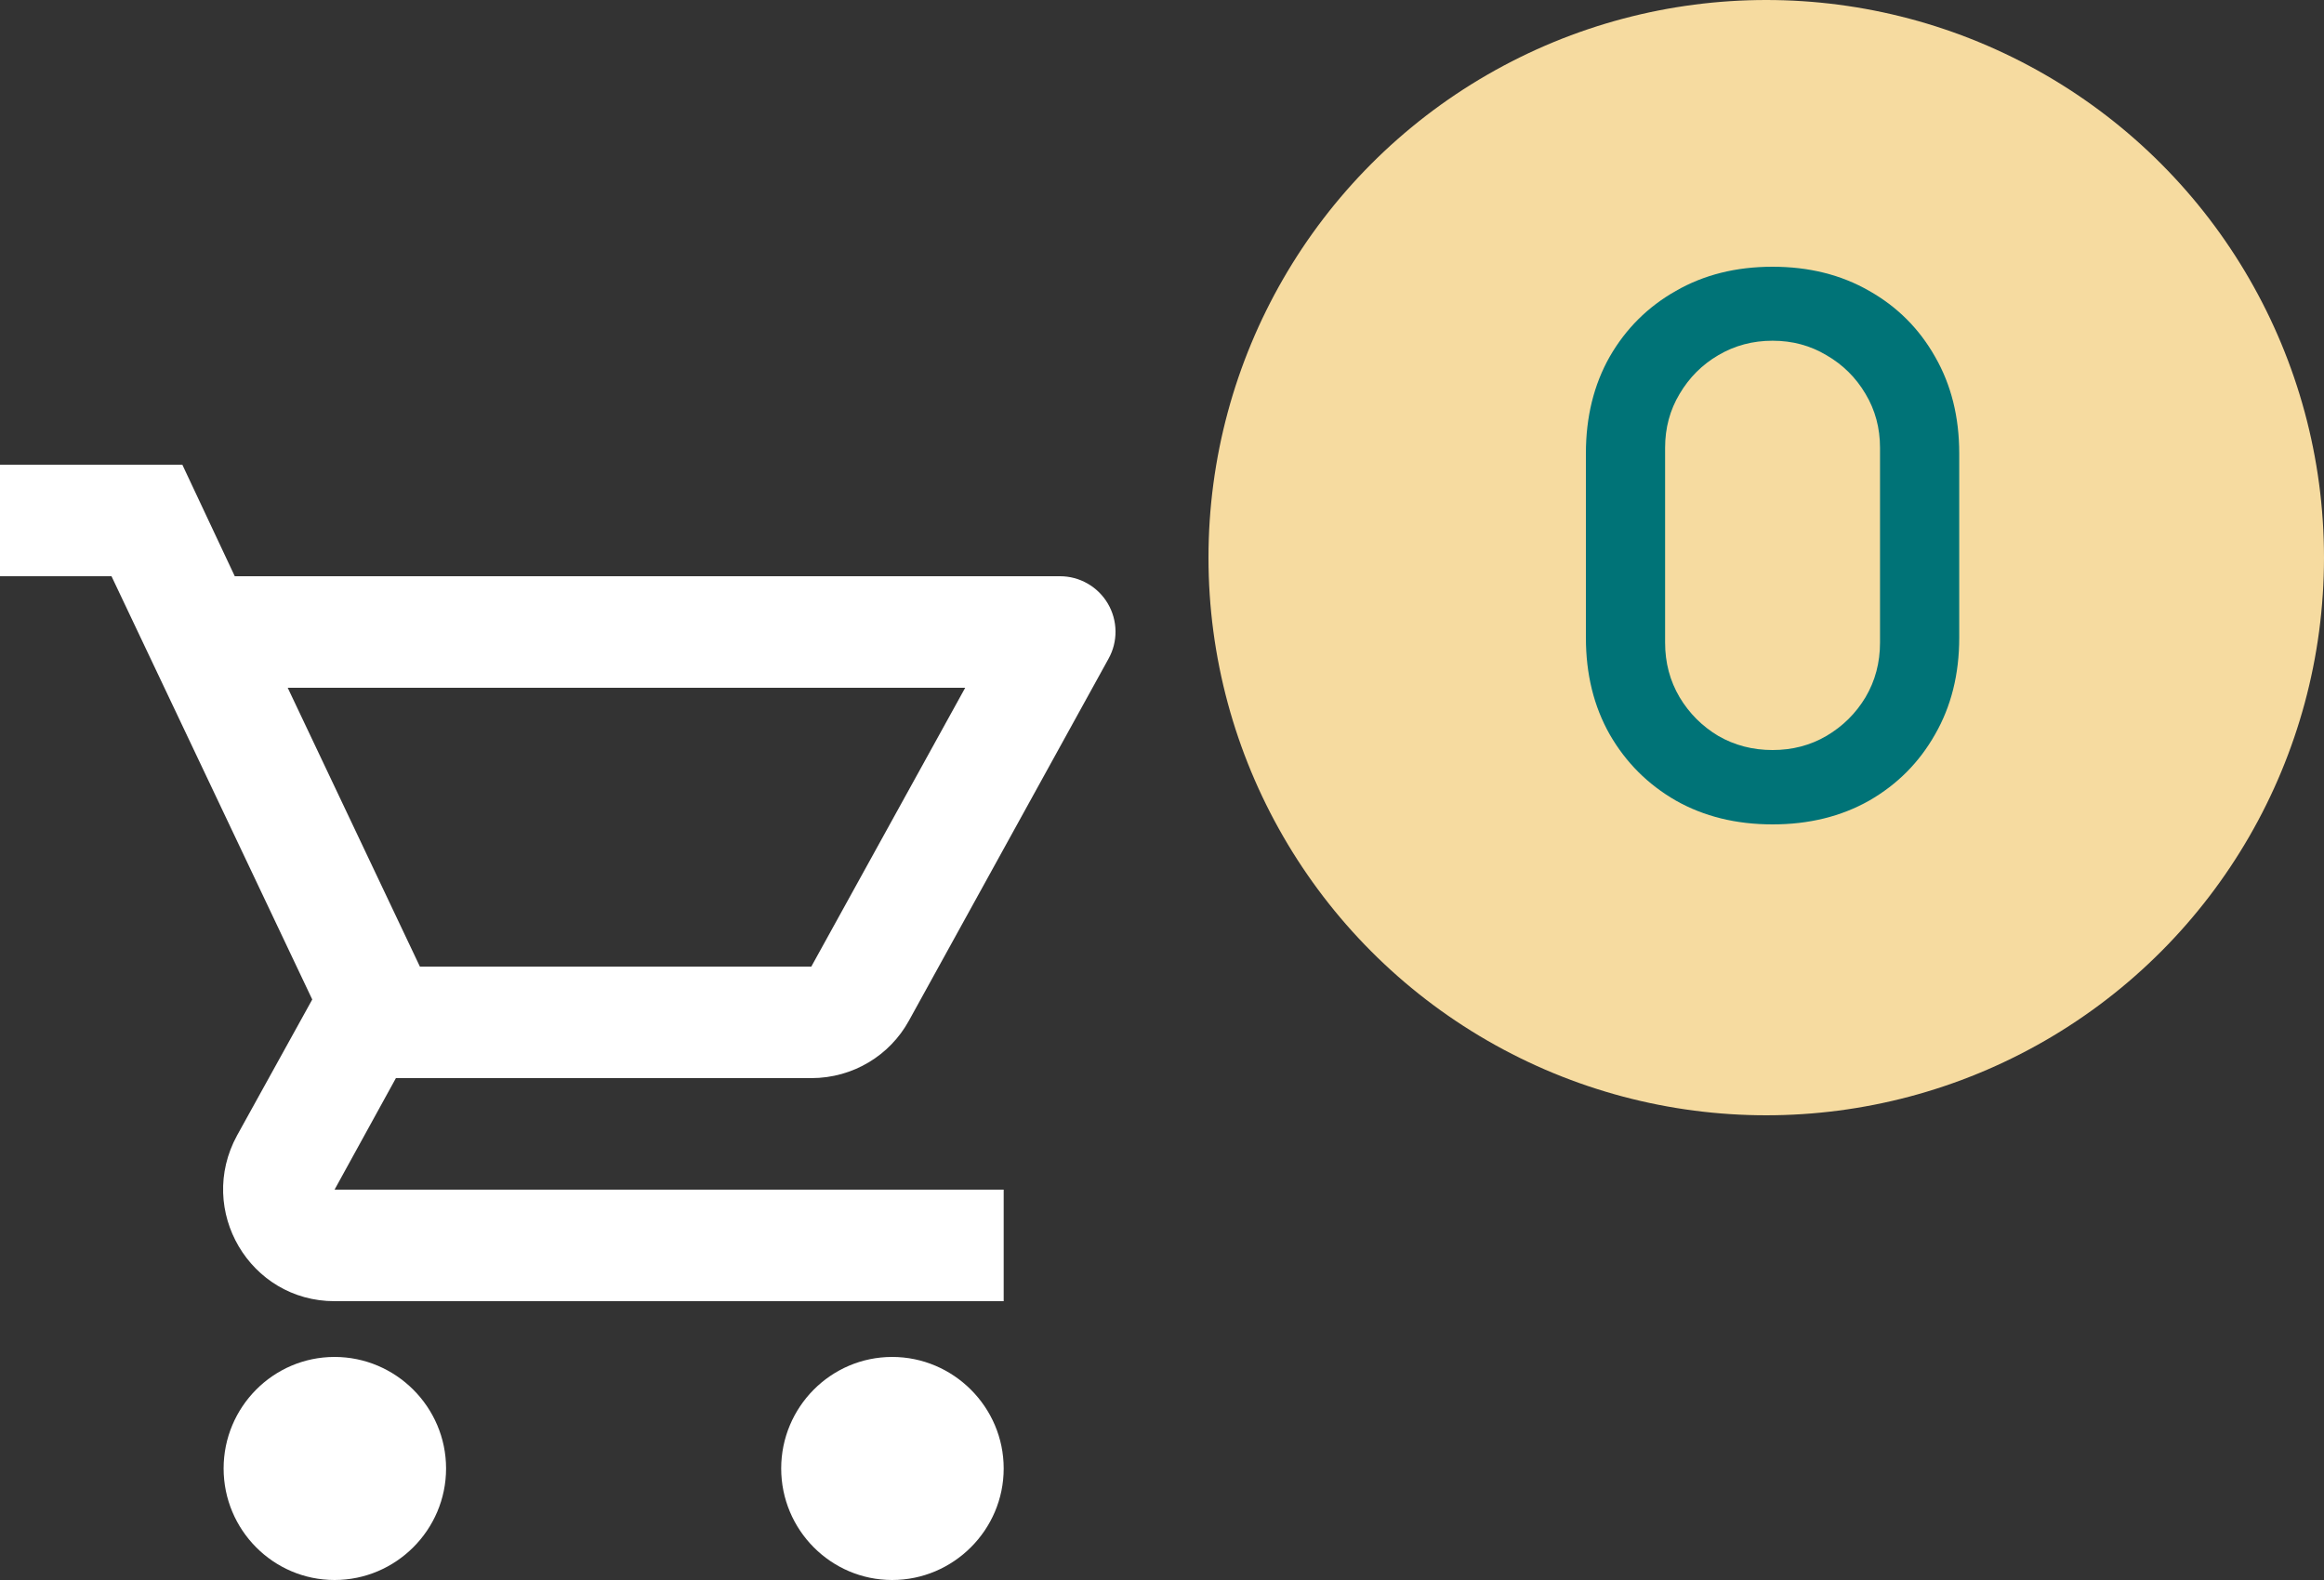 <svg width="50" height="34" viewBox="0 0 50 34" fill="none" xmlns="http://www.w3.org/2000/svg">
<rect x="0" y="0" width="50" height="34" fill="#333333" stroke="none"/>
<path d="M17.455 23.2C18.355 23.2 19.147 22.708 19.555 21.964L23.849 14.176C23.951 13.994 24.002 13.789 24 13.581C23.997 13.373 23.941 13.169 23.835 12.989C23.73 12.81 23.579 12.661 23.399 12.558C23.218 12.454 23.014 12.4 22.806 12.4H5.051L3.923 10H0V12.4H2.399L6.718 21.508L5.099 24.436C4.223 26.044 5.375 28 7.198 28H21.594V25.6H7.198L8.518 23.2H17.455ZM6.19 14.8H20.766L17.455 20.8H9.034L6.19 14.8ZM7.198 29.2C5.878 29.2 4.811 30.28 4.811 31.6C4.811 32.92 5.878 34 7.198 34C8.518 34 9.597 32.92 9.597 31.6C9.597 30.28 8.518 29.2 7.198 29.2ZM19.195 29.2C17.875 29.2 16.807 30.28 16.807 31.6C16.807 32.92 17.875 34 19.195 34C20.514 34 21.594 32.92 21.594 31.6C21.594 30.28 20.514 29.2 19.195 29.2Z" fill="white"/>
<circle cx="38" cy="12" r="12" fill="#F6DBA0"/>
<path d="M38.136 17.74C37.352 17.74 36.659 17.569 36.056 17.228C35.453 16.881 34.979 16.407 34.632 15.804C34.291 15.201 34.12 14.508 34.12 13.724V9.756C34.12 8.972 34.291 8.279 34.632 7.676C34.979 7.073 35.453 6.601 36.056 6.26C36.659 5.913 37.352 5.74 38.136 5.74C38.92 5.74 39.613 5.913 40.216 6.26C40.819 6.601 41.291 7.073 41.632 7.676C41.979 8.279 42.152 8.972 42.152 9.756V13.724C42.152 14.508 41.979 15.201 41.632 15.804C41.291 16.407 40.819 16.881 40.216 17.228C39.613 17.569 38.92 17.74 38.136 17.74ZM38.136 16.14C38.563 16.14 38.949 16.039 39.296 15.836C39.648 15.628 39.928 15.351 40.136 15.004C40.344 14.652 40.448 14.26 40.448 13.828V9.636C40.448 9.209 40.344 8.823 40.136 8.476C39.928 8.124 39.648 7.847 39.296 7.644C38.949 7.436 38.563 7.332 38.136 7.332C37.709 7.332 37.32 7.436 36.968 7.644C36.621 7.847 36.344 8.124 36.136 8.476C35.928 8.823 35.824 9.209 35.824 9.636V13.828C35.824 14.26 35.928 14.652 36.136 15.004C36.344 15.351 36.621 15.628 36.968 15.836C37.32 16.039 37.709 16.14 38.136 16.14Z" fill="#007377"/>
</svg>
